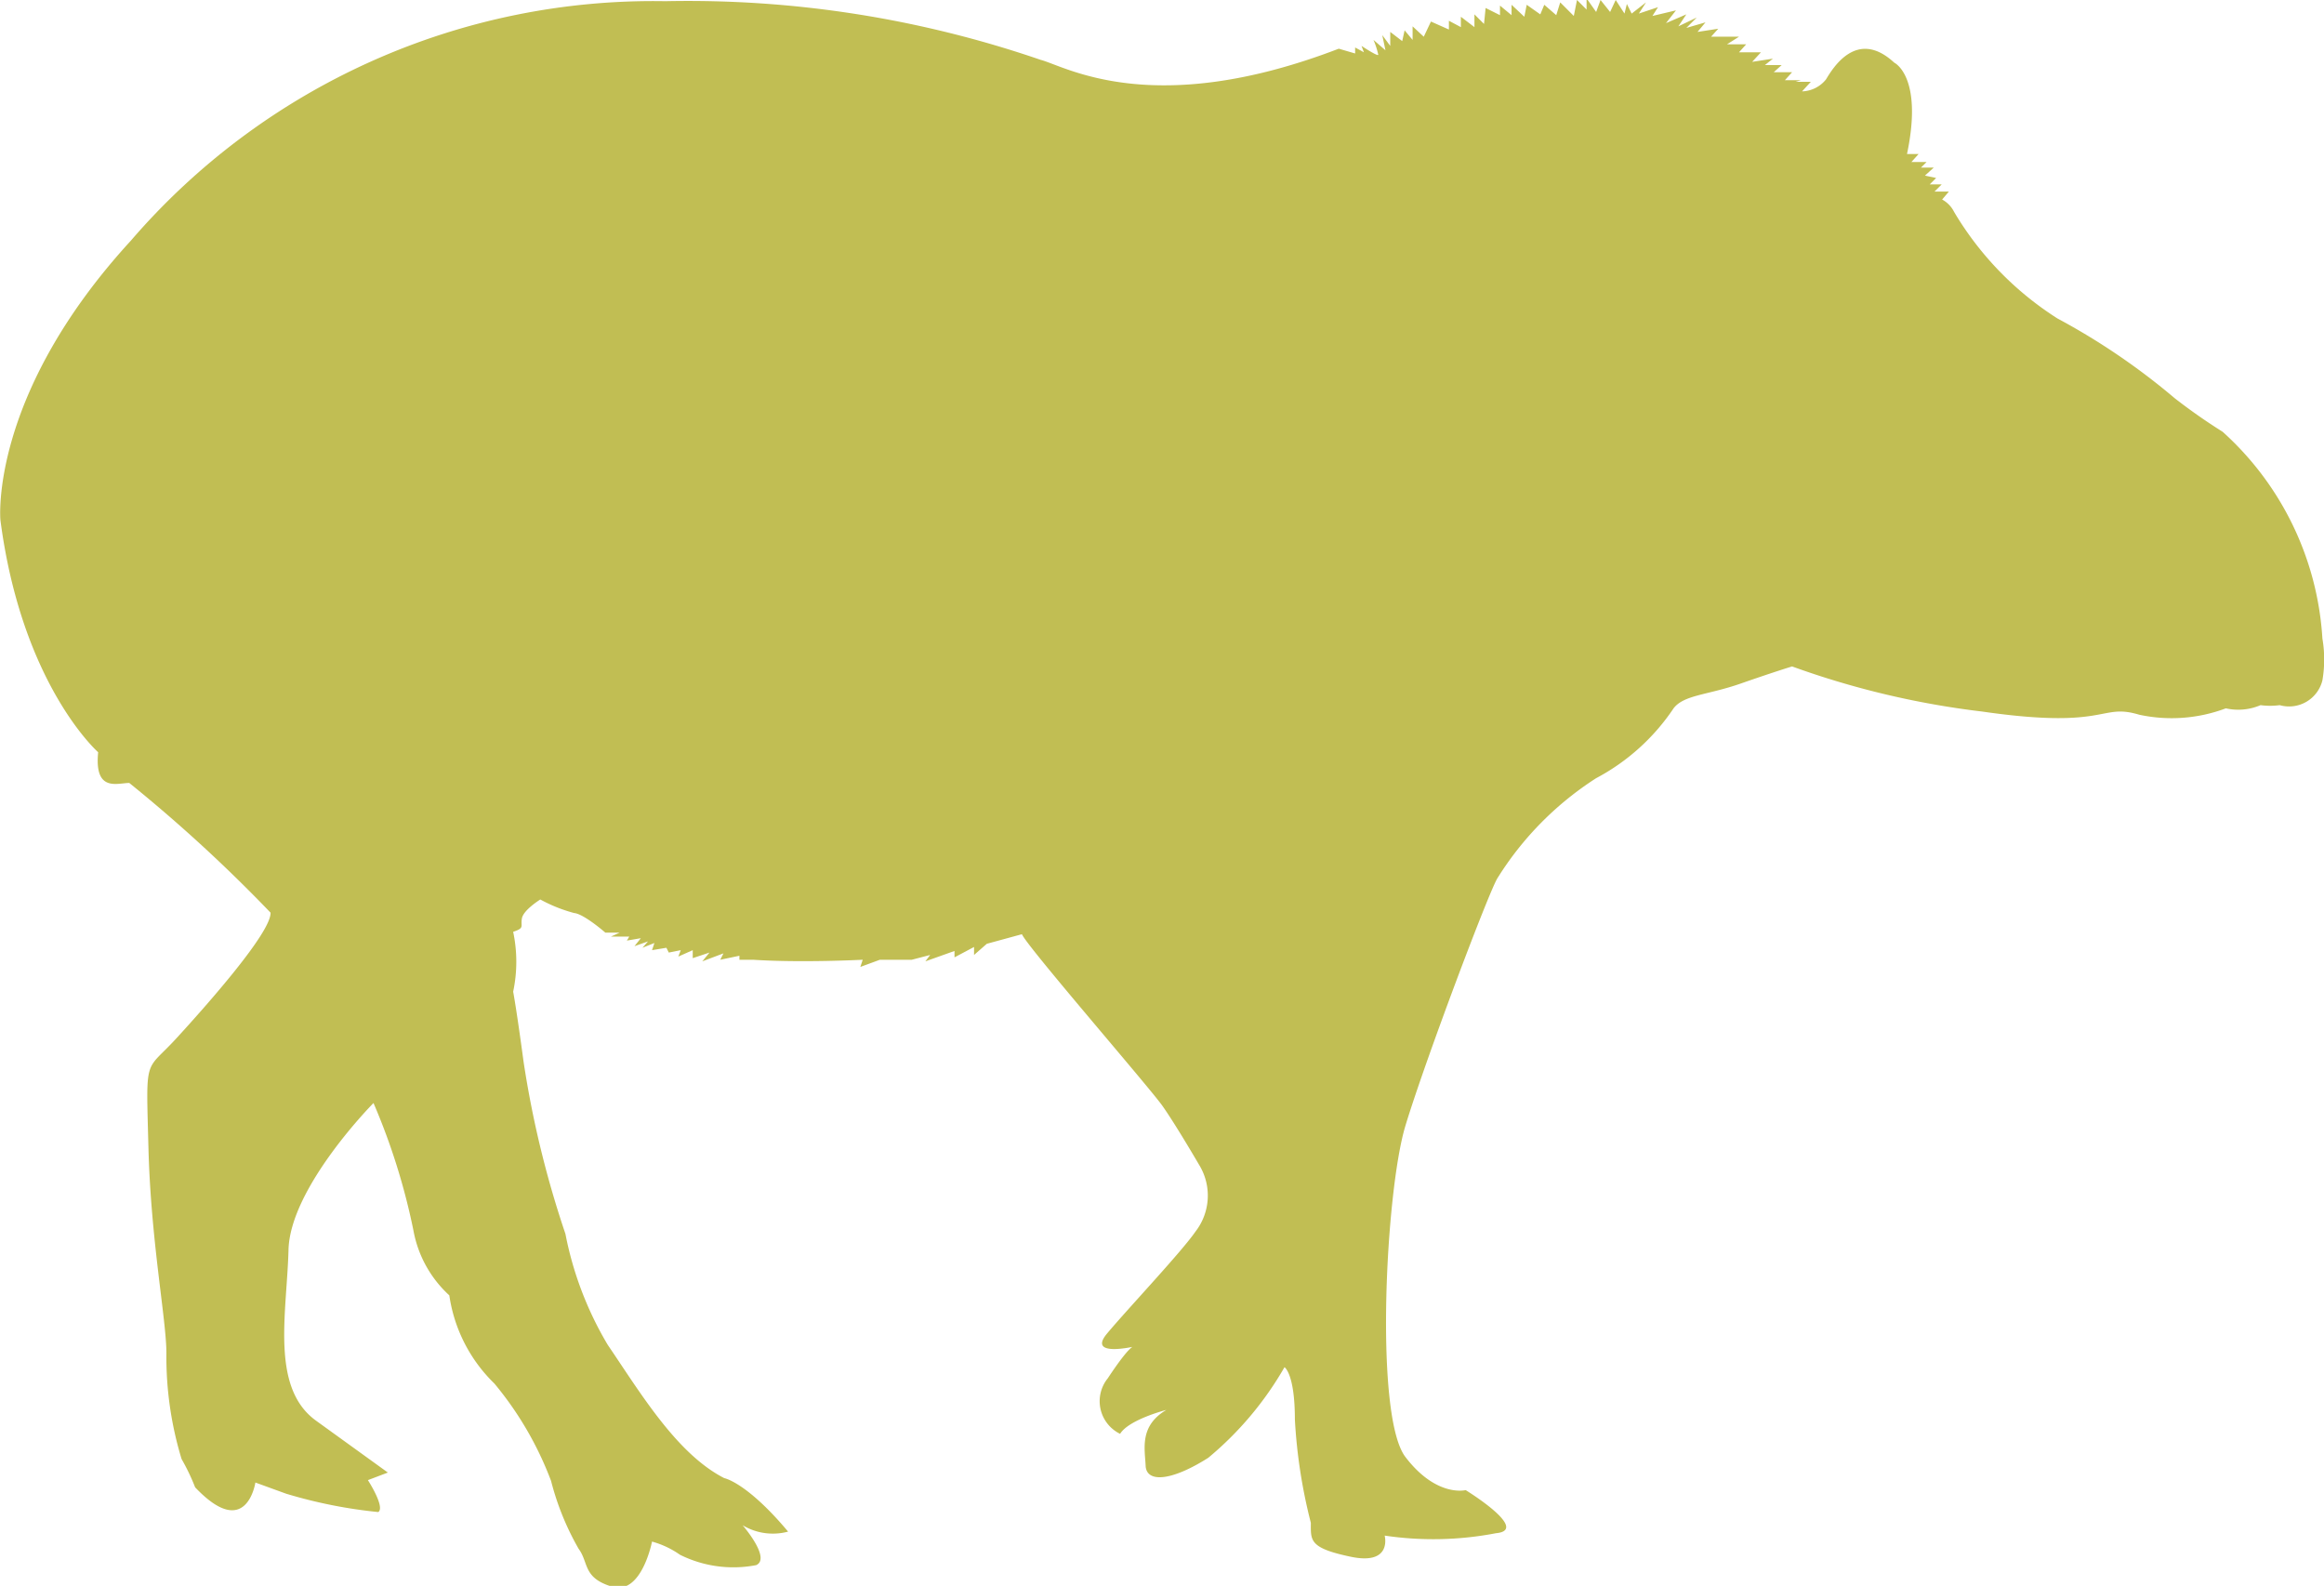 <?xml version="1.0" encoding="UTF-8"?>
<svg viewBox="0 0 58.24 39.74" xmlns="http://www.w3.org/2000/svg">
<defs>
<style>.cls-1{fill:#c1be53;}</style>
</defs>
<title>tapir_02</title>
<g data-name="Layer 2">
<g data-name="Layer 1">
<path class="cls-1" d="M6.4,37.15s-.22,1.48-1.51.12a5.3,5.3,0,0,0-.34-.71,8.78,8.78,0,0,1-.38-2.65c0-.84-.39-2.81-.45-5.15s-.1-1.87.69-2.73,2.39-2.67,2.37-3.16a37.94,37.94,0,0,0-3.54-3.25c-.3,0-.88.24-.78-.77,0,0-1.91-1.68-2.45-5.82,0,0-.29-3.12,3.27-7a17.27,17.27,0,0,1,13.39-6,27.19,27.19,0,0,1,9.41,1.47c.62.16,2.81,1.51,7.47-.28l.41.12V1.19l.22.12-.06-.16s.42.28.42.22A2.14,2.14,0,0,0,34.42,1l.3.26L34.64.88l.2.27,0-.35.3.23.06-.27L35.4,1l0-.34.28.26.18-.38.45.2,0-.22.3.16,0-.26.34.26,0-.32.24.24L37.23.2l.36.18,0-.24.29.24V.12l.32.3.06-.3.34.24L38.7.12,39,.38,39.1.06l.34.34L39.52,0l.24.24,0-.28L40,.3,40.11,0l.24.3.14-.3.22.34L40.77.1l.12.24.36-.28-.18.28.48-.16L41.41.4,42,.26l-.25.32.51-.22-.2.3.46-.22L42.26.7l.48-.14-.2.24.52-.08-.18.2.7,0-.3.19h.48l-.18.2.55,0-.22.24.52-.08-.2.16.42,0-.2.18.46,0-.18.2.4,0L45,2.05l.38,0-.22.24a.8.8,0,0,0,.6-.3c.17-.28.77-1.29,1.71-.42,0,0,.73.34.32,2.29h.29l-.18.2h.38l-.14.14.32,0-.22.2.28.06-.16.16h.3l-.18.18.36,0L48.67,5a.71.71,0,0,1,.3.31,8,8,0,0,0,2.59,2.67,16.87,16.87,0,0,1,2.94,2,14.55,14.55,0,0,0,1.2.84A7.59,7.59,0,0,1,58.2,16a3.12,3.12,0,0,1,0,1.05.86.86,0,0,1-1.07.62,1.8,1.8,0,0,1-.48,0,1.42,1.42,0,0,1-.87.08,3.86,3.86,0,0,1-2.17.16c-1-.3-.76.38-3.94-.08a21.41,21.41,0,0,1-4.76-1.13s-.46.14-1.29.43-1.42.28-1.68.62A5.35,5.35,0,0,1,40,19.5,8,8,0,0,0,37.53,22c-.2.3-1.81,4.56-2.31,6.21s-.78,7.28,0,8.3,1.51.83,1.51.83,1.63,1,.76,1.08a8.3,8.3,0,0,1-2.79.06s.2.75-.85.53-1-.41-1-.85a13.29,13.29,0,0,1-.4-2.59c0-1.15-.26-1.31-.26-1.31a8.34,8.34,0,0,1-1.91,2.27c-.93.59-1.55.63-1.57.2s-.16-1,.52-1.4c0,0-.94.24-1.16.6a.91.91,0,0,1-.31-1.39c.61-.92.67-.8.67-.8s-1.19.28-.69-.32,1.87-2.05,2.22-2.56a1.47,1.47,0,0,0,.12-1.62s-.61-1.05-.95-1.53-3.4-4-3.52-4.3l-.88.24-.32.28,0-.2-.49.26,0-.16-.73.26.12-.16-.46.12s-.4,0-.8,0l-.49.18.06-.18s-1.54.08-2.75,0h-.34l0-.1-.48.1.08-.16-.53.2.18-.22-.42.14,0-.2-.36.16.06-.16-.3.06-.06-.12-.36.06.06-.18-.3.12.14-.16-.34.12.16-.2-.35.06.06-.1-.46,0,.22-.1-.36,0s-.54-.47-.78-.49a3.83,3.83,0,0,1-.85-.34s-.42.26-.46.47.08.24-.22.34a3.62,3.62,0,0,1,0,1.5s.08.41.26,1.75a25.11,25.11,0,0,0,1.05,4.32,8.63,8.63,0,0,0,1.06,2.78c.83,1.22,1.73,2.73,2.92,3.34,0,0,.56.1,1.6,1.34a1.47,1.47,0,0,1-1.14-.16s.72.83.34,1a3,3,0,0,1-1.91-.26,2.26,2.26,0,0,0-.7-.33s-.26,1.35-1,1.13-.58-.6-.84-.95a6.79,6.79,0,0,1-.69-1.7,8.49,8.49,0,0,0-1.42-2.44,3.85,3.85,0,0,1-1.13-2.21,2.91,2.91,0,0,1-.9-1.63,16.33,16.33,0,0,0-1-3.19s-2.09,2.11-2.13,3.68-.46,3.45.69,4.28l1.8,1.3-.5.19s.44.68.26.8a12.1,12.1,0,0,1-2.31-.46Z"/>
</g>
</g>
</svg>
